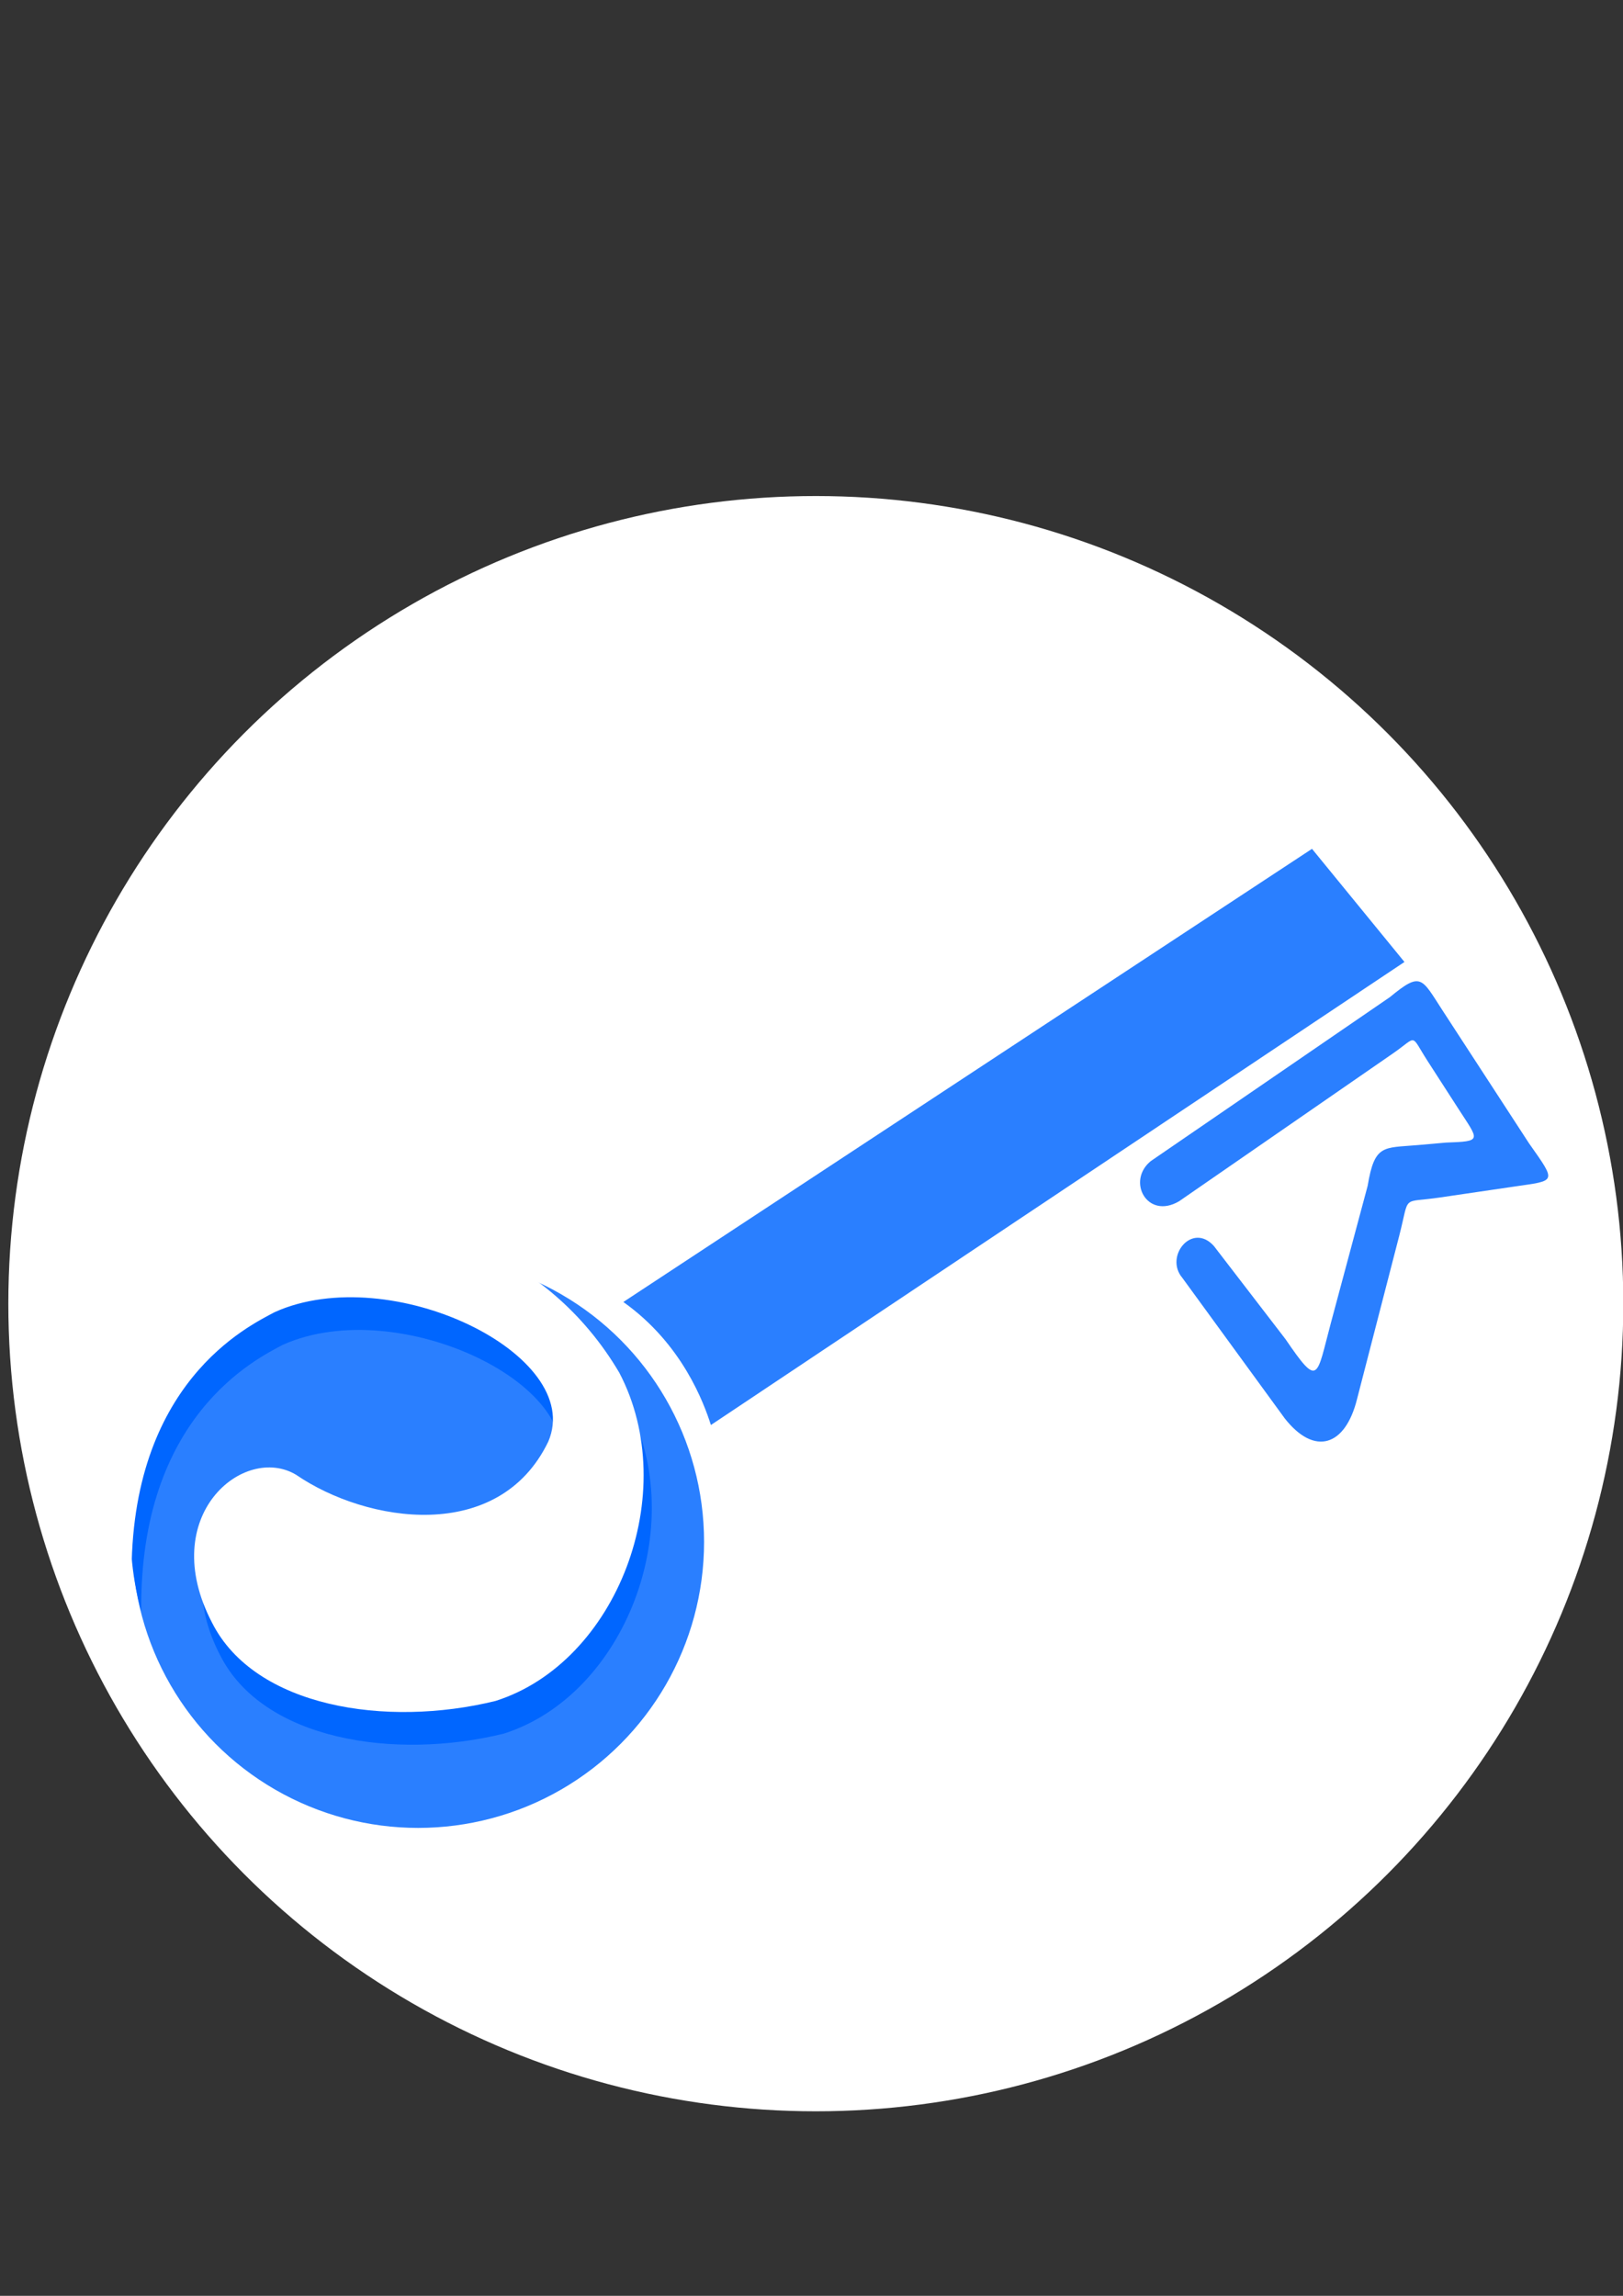 <?xml version="1.0" encoding="UTF-8"?>
<svg width="210mm" height="297mm" version="1.1" viewBox="0 0 210 297" xmlns="http://www.w3.org/2000/svg">
<rect x="0" y="0" width="210" height="297" fill="#333333" stroke="none"/>
<g>
<circle cx="105.56" cy="168.65" r="104.48" fill="#fff"/>
<path d="m169.76 109.81 11.962 14.636-89.738 59.903c-0.891-2.783-3.68-10.487-11.331-15.915z" fill="#2a7fff"/>
<path d="m148.91 150.2 30.944-21.217c4.055-3.35 4.066-2.461 6.824 1.775l11.162 17.149c3.62 5.134 3.537 4.793-1.952 5.599l-9.55 1.403c-5.122 0.764-3.88-0.509-5.298 4.98l-5.454 21.107c-1.529 6.143-5.52 7.367-9.342 2.51l-13.262-18.196c-2.363-2.786 1.288-7.255 4.088-4.114l9.262 12.047c4.347 6.371 3.98 4.946 5.872-2.106l4.758-17.736c0.895-5.415 2.037-4.874 6.468-5.266l3.659-0.323c4.769-0.168 4.276-0.243 1.629-4.348l-4.004-6.21c-2.296-3.573-1.228-3.225-4.481-0.977l-27.681 19.131c-4.129 2.411-6.824-2.637-3.642-5.211z" fill="#2a7fff"/>
<circle cx="54.1" cy="199.47" r="37" fill="#2a7fff"/>
<path d="m18.276 208.48c-10.688-39.716 44.458-58.358 62.905-26.684 8.151 15.507-0.299 37.499-16.002 42.478-14.154 3.478-31.128 0.823-36.67-10.096-7.268-13.891 4.153-23.229 10.884-19.147 9.08 6.216 26.219 8.973 32.615-4.321 4.776-11.197-20.333-23.48-35.418-16.736-3.378 1.804-18.576 9.141-18.314 34.506z" fill="#06f"/>
<path d="m17.024 204.25c-6.85-52.172 44.736-57.863 63.098-26.684 8.151 15.507-0.299 37.499-16.002 42.478-14.154 3.478-31.128 0.823-36.67-10.096-7.268-13.891 4.153-23.229 10.884-19.147 9.08 6.216 26.219 8.973 32.615-4.321 4.776-11.197-20.333-23.48-35.418-16.736-3.378 1.804-18.769 9.141-18.507 34.506z" fill="#fff"/>
</g>
</svg>
